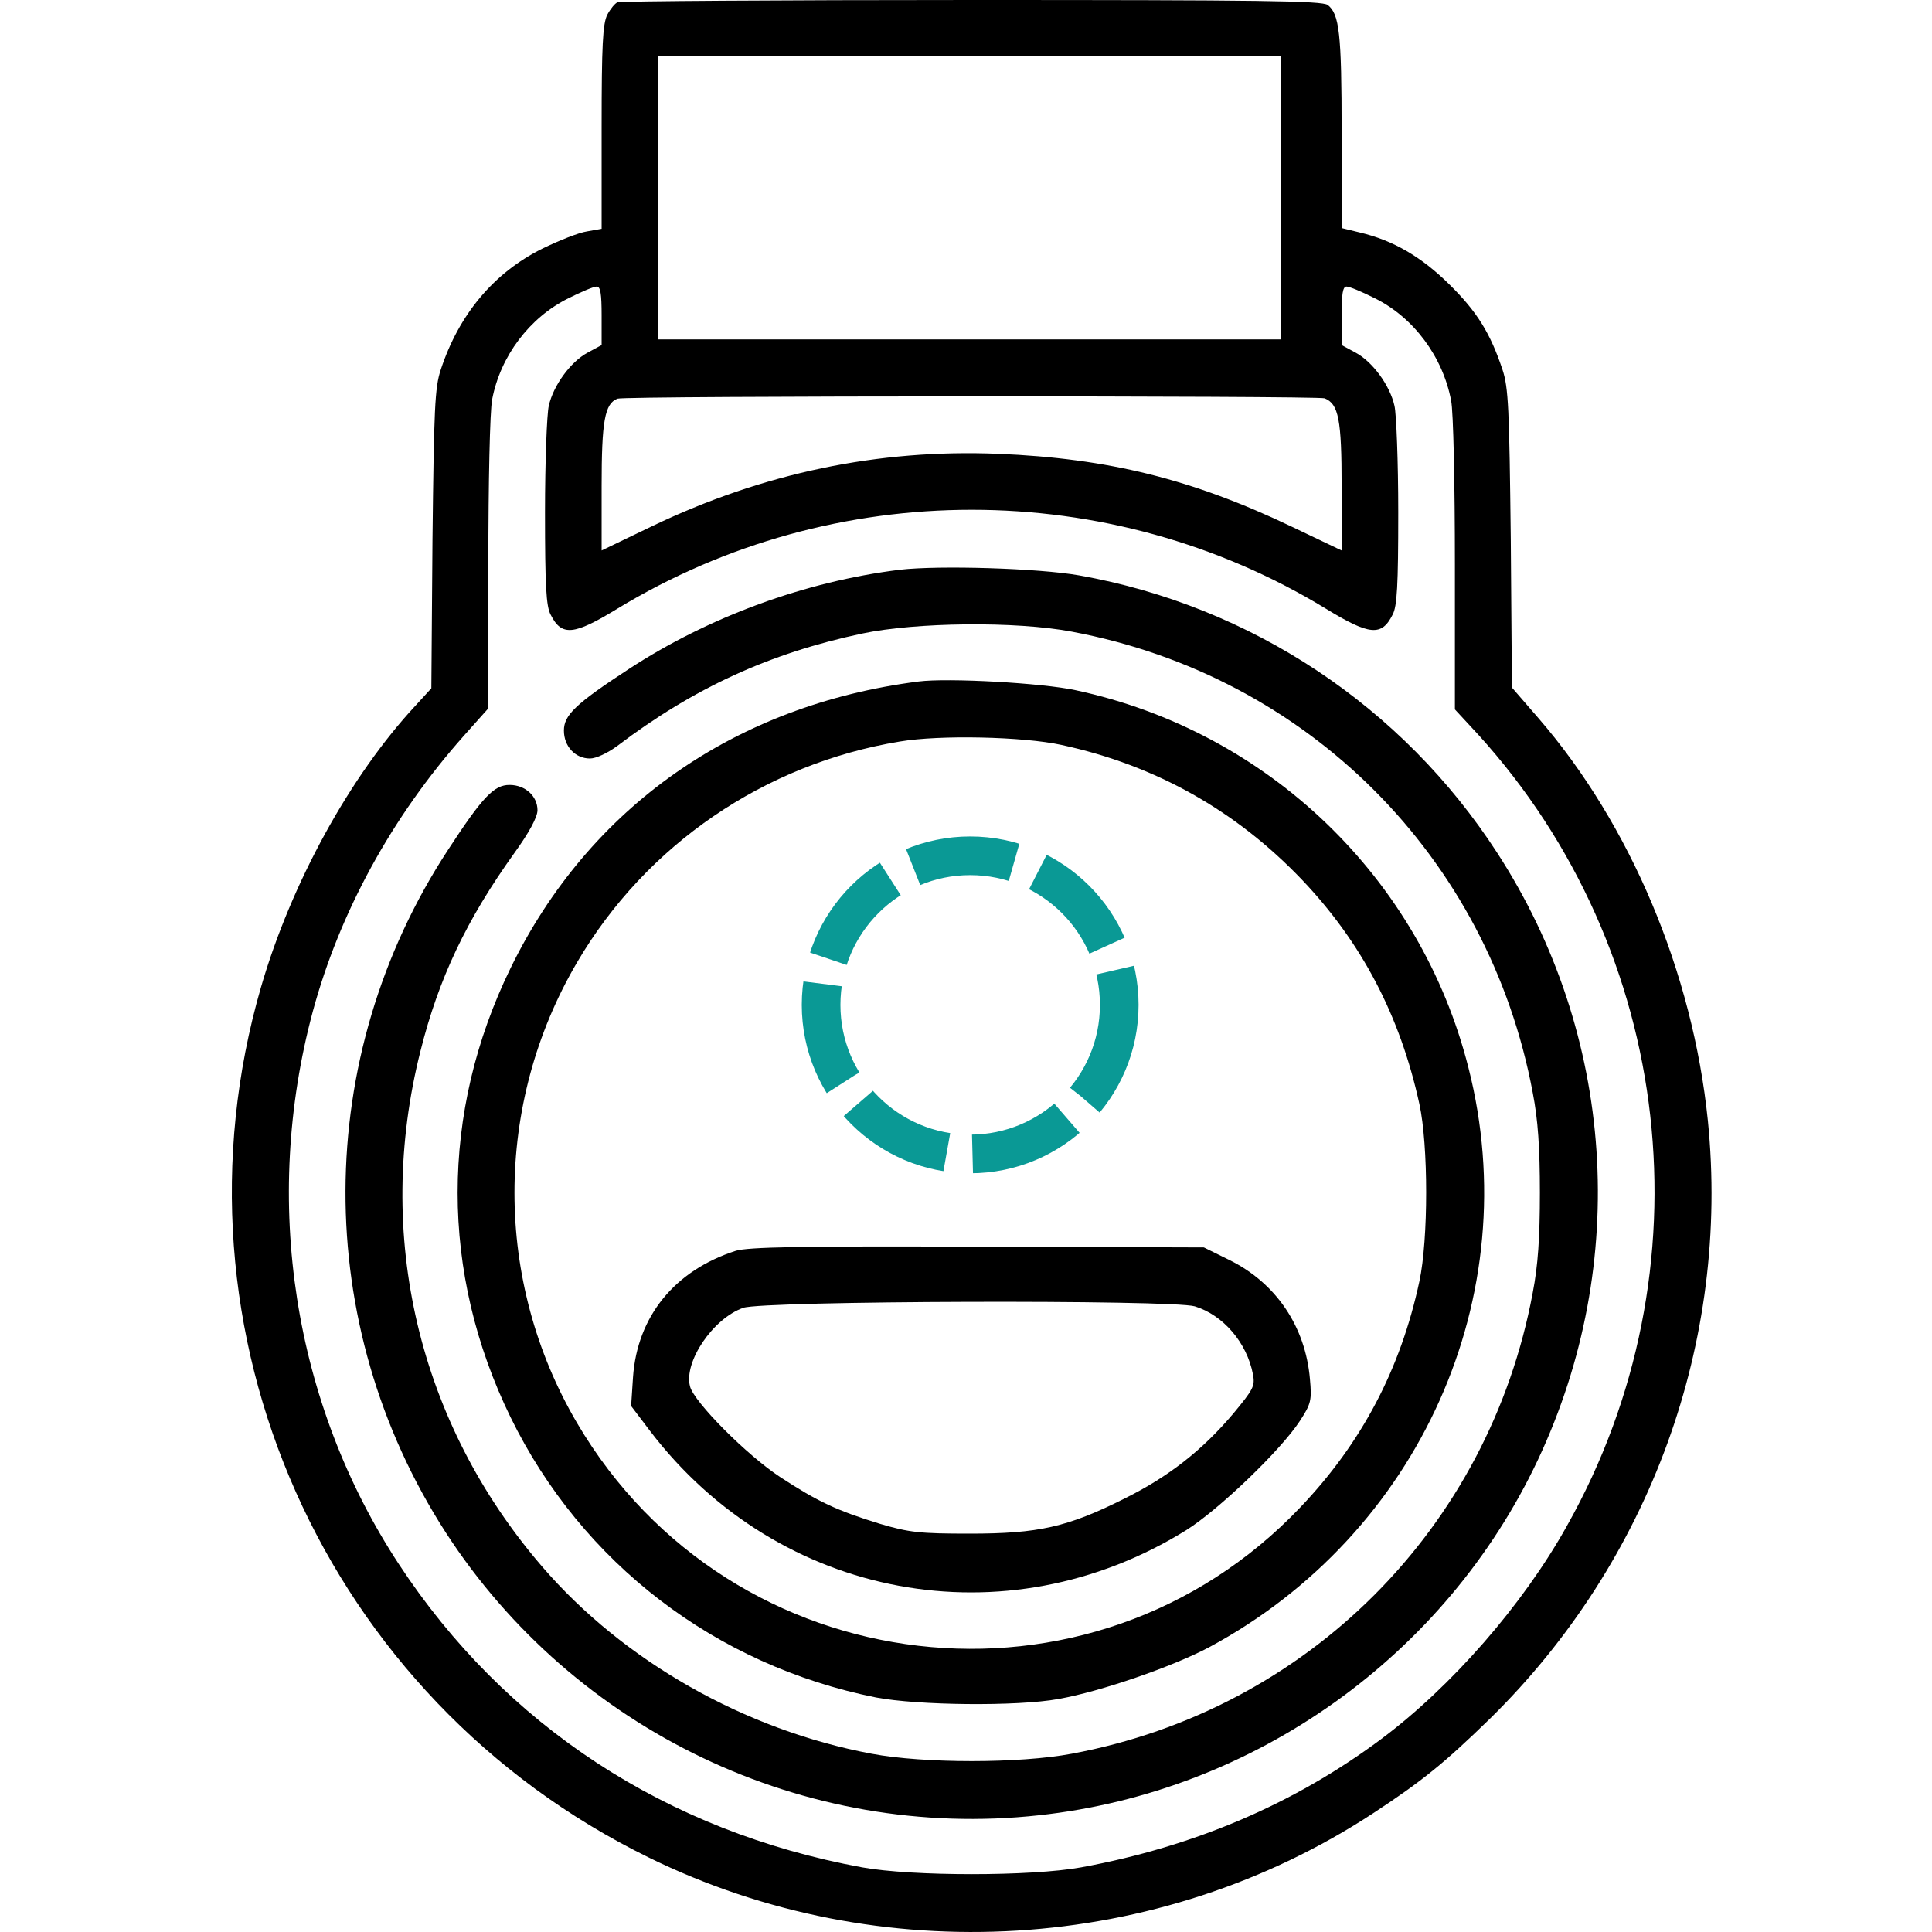 <svg width="75" height="75" viewBox="0 0 75 75" fill="none" xmlns="http://www.w3.org/2000/svg">
<path fill-rule="evenodd" clip-rule="evenodd" d="M23.971 0.088C23.868 0.132 23.692 0.352 23.575 0.572C23.399 0.923 23.355 1.744 23.355 4.939V8.882L22.784 8.984C22.476 9.028 21.699 9.336 21.039 9.659C19.163 10.597 17.815 12.209 17.111 14.349C16.877 15.052 16.848 15.858 16.789 20.944L16.745 26.719L16.129 27.393C13.594 30.119 11.307 34.282 10.135 38.312C6.251 51.694 12.597 65.94 25.187 72.11C34.157 76.507 44.974 75.848 53.298 70.395C55.218 69.135 56.083 68.431 57.857 66.702C64.056 60.605 67.164 52.075 66.299 43.501C65.713 37.755 63.294 32.01 59.733 27.892L58.692 26.69L58.648 20.93C58.59 15.858 58.56 15.052 58.326 14.349C57.857 12.942 57.344 12.106 56.274 11.051C55.175 9.966 54.09 9.336 52.8 9.028L52.082 8.853V5.115C52.082 1.29 51.994 0.542 51.54 0.191C51.32 0.029 48.916 1.86424e-07 37.718 1.86424e-07C30.258 1.86424e-07 24.073 0.044 23.971 0.088ZM32.149 13.176H28.851H25.554V7.68V2.184H28.851H32.149H34.347H37.645H40.943H43.288H46.513H49.737V7.68V13.176H46.513H43.288H40.943H37.645H34.347H32.149ZM23.355 12.253V13.396L22.813 13.689C22.153 14.041 21.479 14.964 21.303 15.756C21.23 16.064 21.157 17.925 21.157 19.889C21.157 22.732 21.201 23.538 21.376 23.861C21.802 24.711 22.27 24.667 23.971 23.626C32.383 18.511 43.068 18.511 51.466 23.626C53.167 24.667 53.636 24.711 54.061 23.861C54.236 23.538 54.28 22.732 54.28 19.889C54.28 17.925 54.207 16.064 54.134 15.756C53.958 14.964 53.284 14.041 52.624 13.689L52.082 13.396V12.253C52.082 11.403 52.126 11.124 52.273 11.124C52.39 11.124 52.873 11.329 53.372 11.579C54.881 12.326 56.01 13.851 56.332 15.551C56.42 15.961 56.479 18.819 56.479 21.912V27.54L57.388 28.522C65.009 36.92 66.416 49.305 60.832 59.227C59.117 62.305 56.347 65.471 53.621 67.508C50.264 70.014 46.366 71.685 41.969 72.491C40.034 72.843 35.403 72.843 33.468 72.491C25.876 71.099 19.603 66.995 15.485 60.722C11.381 54.478 10.164 46.623 12.143 39.265C13.183 35.425 15.206 31.717 17.991 28.58L18.958 27.496V21.897C18.958 18.716 19.017 15.961 19.105 15.507C19.427 13.821 20.556 12.326 22.065 11.579C22.564 11.329 23.047 11.124 23.165 11.124C23.311 11.124 23.355 11.403 23.355 12.253ZM51.422 15.463C51.965 15.682 52.082 16.284 52.082 18.878V21.369L50.147 20.446C46.278 18.599 43.024 17.793 38.745 17.617C34.098 17.427 29.613 18.365 25.304 20.431L23.355 21.369V18.878C23.355 16.357 23.472 15.668 23.971 15.477C24.249 15.36 51.129 15.36 51.422 15.463Z" fill="black"/>
<path d="M34.935 22.117C31.257 22.571 27.505 23.949 24.412 25.971C22.345 27.32 21.891 27.759 21.891 28.36C21.891 28.976 22.331 29.445 22.902 29.445C23.137 29.445 23.577 29.24 23.958 28.961C26.933 26.704 29.879 25.356 33.47 24.594C35.551 24.154 39.435 24.11 41.604 24.52C50.764 26.235 57.785 33.256 59.5 42.416C59.705 43.471 59.778 44.556 59.778 46.3C59.778 48.044 59.705 49.129 59.5 50.184C57.8 59.33 50.75 66.38 41.604 68.08C39.581 68.461 35.859 68.461 33.836 68.08C28.912 67.156 24.207 64.489 21.041 60.81C16.234 55.226 14.519 47.942 16.322 40.804C17.025 37.99 18.11 35.703 19.971 33.109C20.543 32.318 20.865 31.717 20.865 31.453C20.865 30.911 20.396 30.471 19.78 30.471C19.18 30.471 18.74 30.925 17.392 32.992C12.115 41.053 12.086 51.401 17.304 59.491C22.287 67.186 31.242 71.465 40.329 70.469C48.713 69.56 56.114 64.284 59.705 56.662C63.296 49.026 62.695 40.159 58.122 33.109C54.443 27.422 48.566 23.524 41.897 22.337C40.314 22.058 36.46 21.941 34.935 22.117Z" fill="black"/>
<path d="M35.665 26.455C28.527 27.364 22.87 31.336 19.821 37.58C17.08 43.193 17.08 49.407 19.821 55.021C22.591 60.678 27.78 64.65 34.009 65.896C35.621 66.204 39.49 66.248 41.088 65.955C42.744 65.662 45.529 64.694 46.936 63.947C55.114 59.55 59.262 50.301 57.005 41.449C55.144 34.077 49.222 28.39 41.747 26.792C40.458 26.514 36.808 26.309 35.665 26.455ZM41.205 28.918C44.869 29.709 47.977 31.468 50.541 34.15C52.857 36.583 54.352 39.426 55.1 42.856C55.451 44.453 55.451 48.118 55.1 49.745C54.367 53.16 52.857 56.017 50.483 58.509C42.378 67.039 28.381 65.412 22.401 55.241C19.162 49.73 19.162 42.871 22.401 37.36C25.083 32.787 29.685 29.65 34.932 28.786C36.486 28.522 39.725 28.595 41.205 28.918Z" fill="black"/>
<circle cx="37.662" cy="39.009" r="5.787" stroke="#0A9995" stroke-width="1.5" stroke-dasharray="4 1"/>
<path d="M28.56 48.557C26.186 49.319 24.735 51.108 24.573 53.467L24.5 54.581L25.233 55.548C30.231 62.1 39.054 63.741 46.045 59.403C47.306 58.612 49.709 56.31 50.457 55.167C50.897 54.493 50.926 54.361 50.852 53.541C50.677 51.489 49.533 49.803 47.716 48.909L46.734 48.425L37.94 48.396C31.11 48.367 29.014 48.411 28.56 48.557ZM46.382 50.712C47.481 51.049 48.405 52.119 48.639 53.35C48.727 53.804 48.654 53.936 47.877 54.874C46.675 56.296 45.371 57.322 43.656 58.172C41.443 59.286 40.3 59.535 37.647 59.535C35.698 59.535 35.302 59.491 34.159 59.154C32.488 58.641 31.74 58.289 30.304 57.351C29 56.501 26.933 54.42 26.786 53.819C26.537 52.866 27.68 51.181 28.853 50.77C29.63 50.492 45.488 50.448 46.382 50.712Z" fill="black"/>
</svg>
